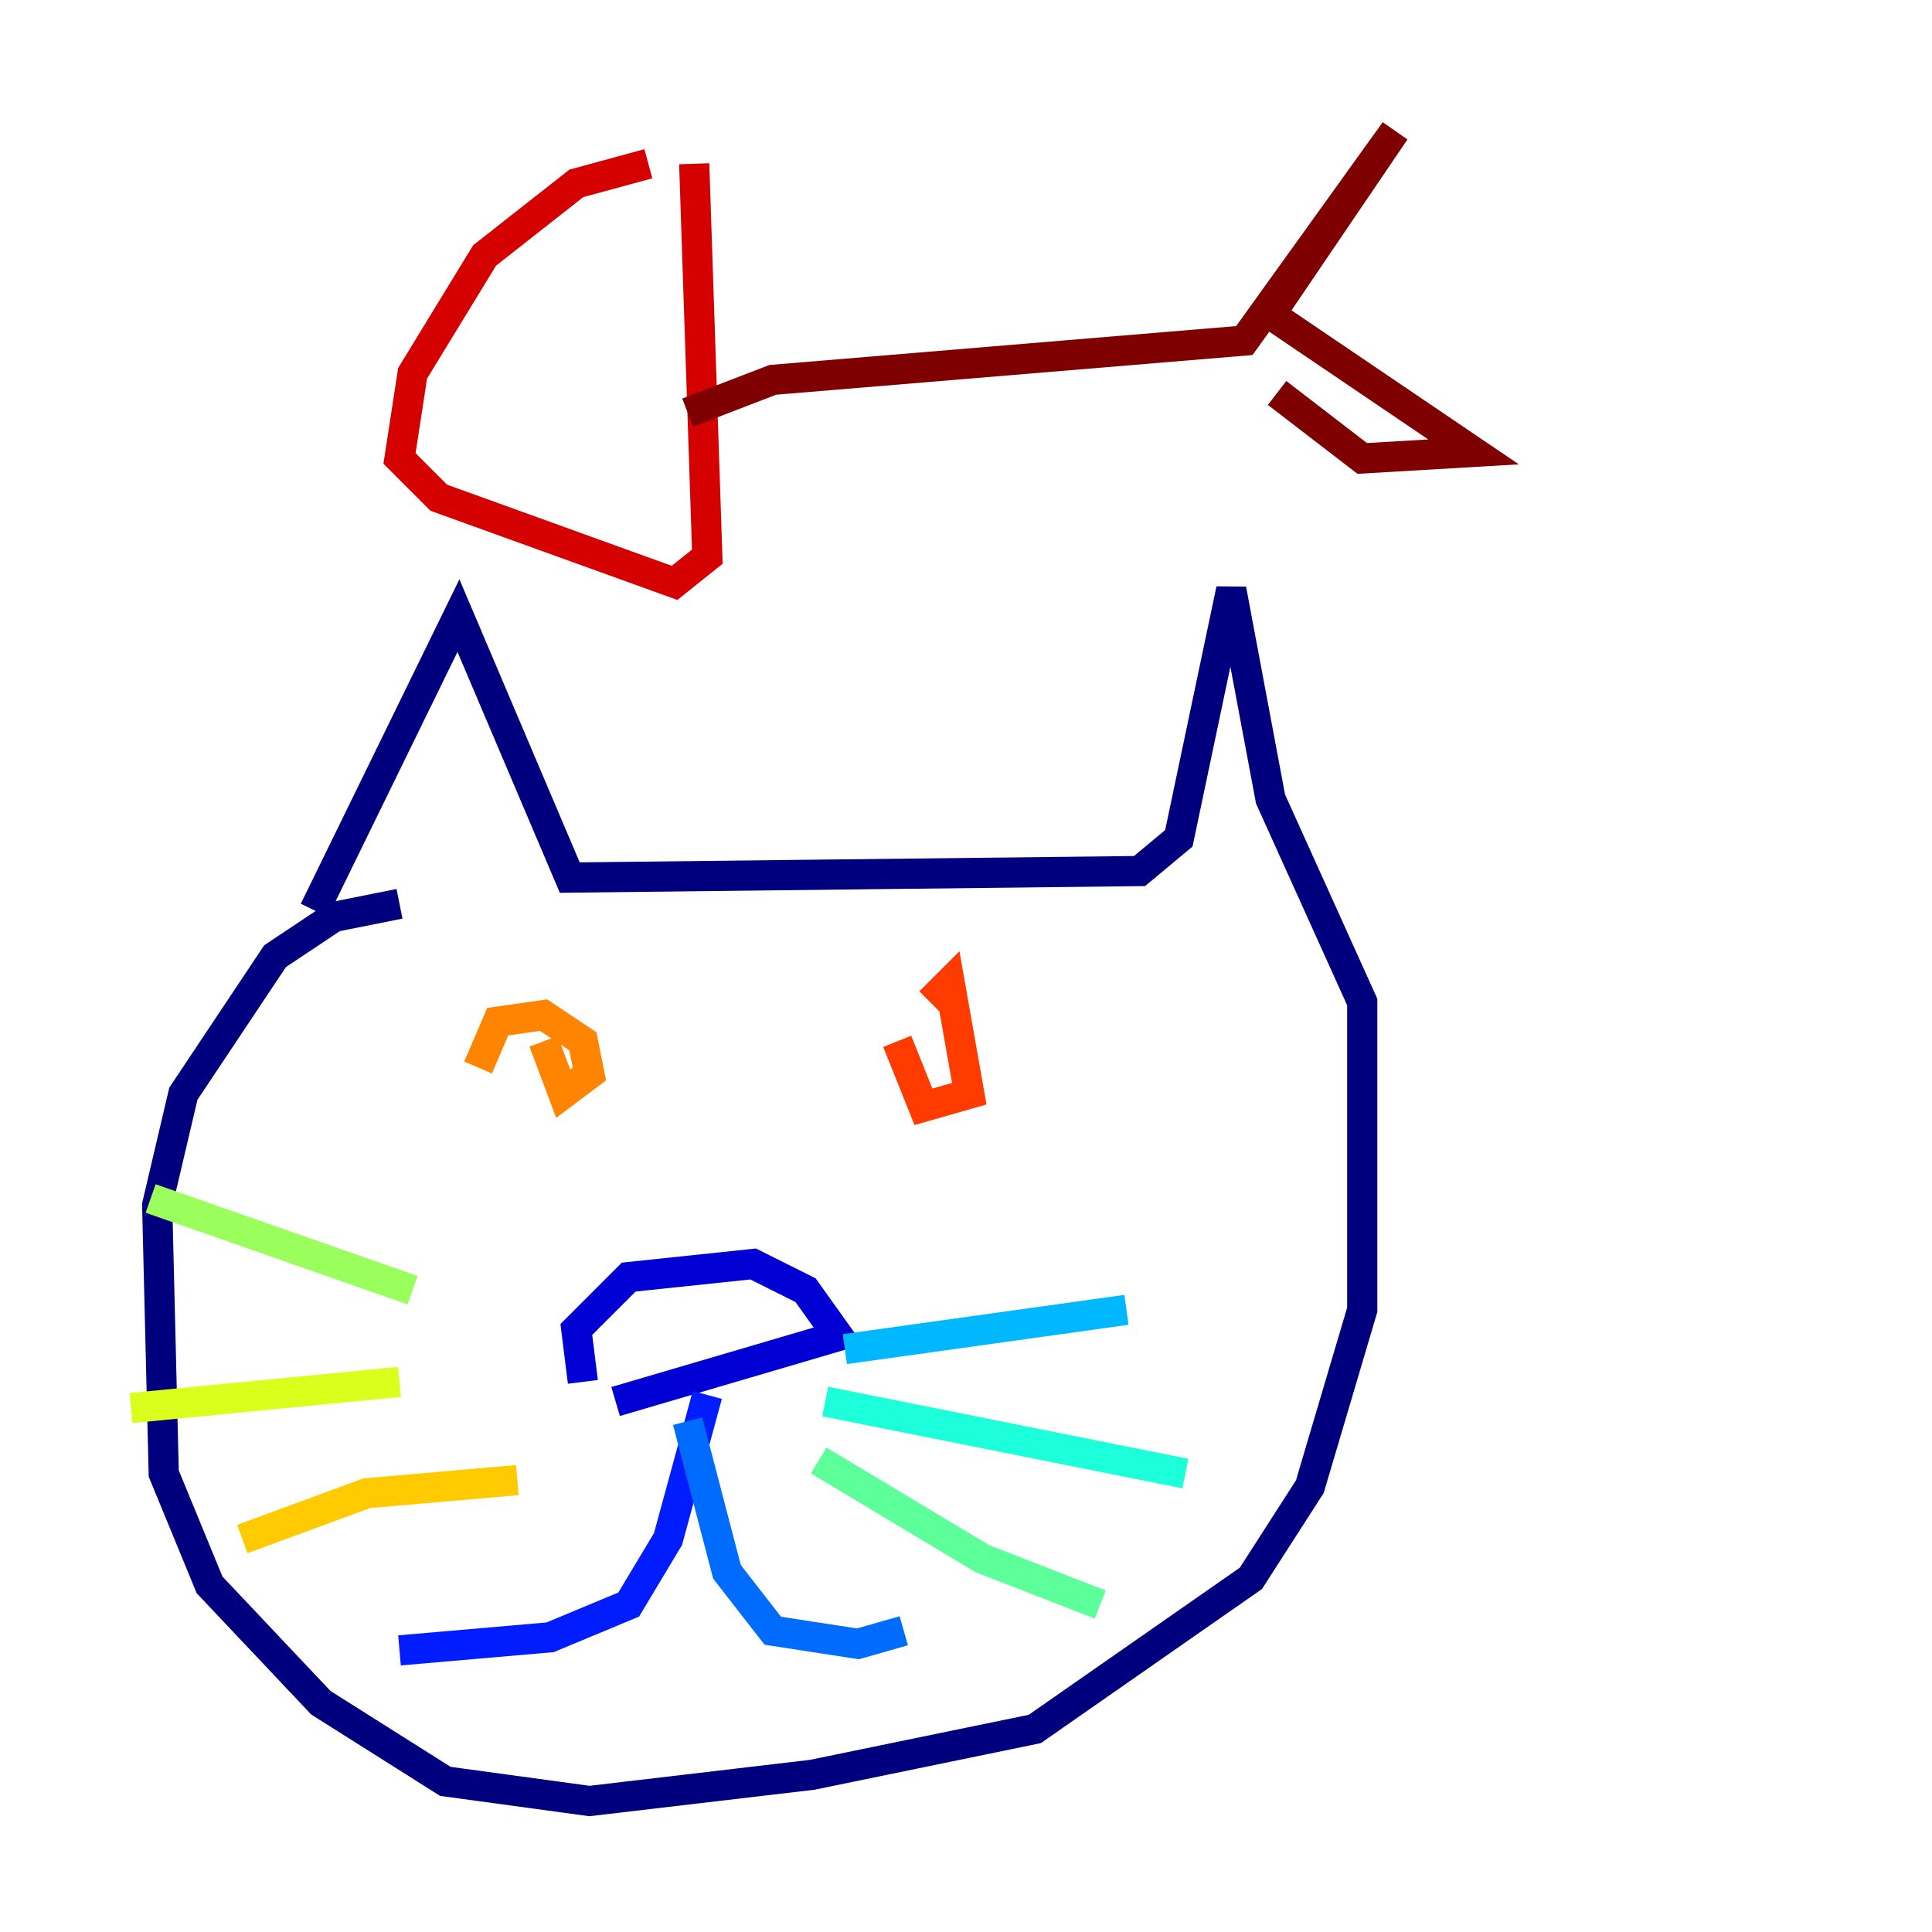 <?xml version="1.0" encoding="utf-8" ?>
<svg baseProfile="tiny" height="128" version="1.2" viewBox="0,0,128,128" width="128" xmlns="http://www.w3.org/2000/svg" xmlns:ev="http://www.w3.org/2001/xml-events" xmlns:xlink="http://www.w3.org/1999/xlink"><defs /><polyline fill="none" points="20.827,60.312 30.373,40.786 37.749,58.142 75.498,57.709 78.102,55.539 81.573,39.051 84.176,52.936 90.251,66.386 90.251,86.78 86.78,98.495 82.875,104.57 68.556,114.549 53.803,117.586 39.051,119.322 29.505,118.02 21.261,112.814 13.885,105.003 10.848,97.627 10.414,79.837 12.149,72.461 18.224,63.349 22.129,60.746 26.468,59.878" stroke="#00007f" stroke-width="2" /><polyline fill="none" points="38.617,91.552 38.183,88.081 41.654,84.61 49.898,83.742 53.37,85.478 55.539,88.515 40.786,92.854" stroke="#0000d5" stroke-width="2" /><polyline fill="none" points="46.861,92.42 44.258,101.966 41.654,106.305 36.447,108.475 26.468,109.342" stroke="#001cff" stroke-width="2" /><polyline fill="none" points="45.559,94.156 48.163,104.136 51.2,108.041 56.841,108.909 59.878,108.041" stroke="#006cff" stroke-width="2" /><polyline fill="none" points="55.973,89.383 74.63,86.78" stroke="#00b8ff" stroke-width="2" /><polyline fill="none" points="54.671,92.854 78.536,97.627" stroke="#1cffda" stroke-width="2" /><polyline fill="none" points="54.237,96.759 65.085,103.268 72.895,106.305" stroke="#5cff9a" stroke-width="2" /><polyline fill="none" points="27.336,85.478 9.98,79.403" stroke="#9aff5c" stroke-width="2" /><polyline fill="none" points="26.468,91.552 8.678,93.288" stroke="#daff1c" stroke-width="2" /><polyline fill="none" points="34.278,98.061 24.298,98.929 16.054,101.966" stroke="#ffcb00" stroke-width="2" /><polyline fill="none" points="31.675,70.725 32.976,67.688 36.014,67.254 38.617,68.99 39.051,71.159 37.315,72.461 36.014,68.99" stroke="#ff8500" stroke-width="2" /><polyline fill="none" points="61.614,66.386 62.915,65.085 64.217,72.461 61.18,73.329 59.444,68.99" stroke="#ff3b00" stroke-width="2" /><polyline fill="none" points="45.993,10.848 46.861,36.881 44.691,38.617 29.071,32.976 26.468,30.373 27.336,24.732 32.108,16.922 38.183,12.149 42.956,10.848" stroke="#d50000" stroke-width="2" /><polyline fill="none" points="45.559,27.336 51.2,25.166 82.441,22.563 92.42,8.678 84.176,20.827 97.627,29.939 90.251,30.373 84.61,26.034" stroke="#7f0000" stroke-width="2" /></svg>